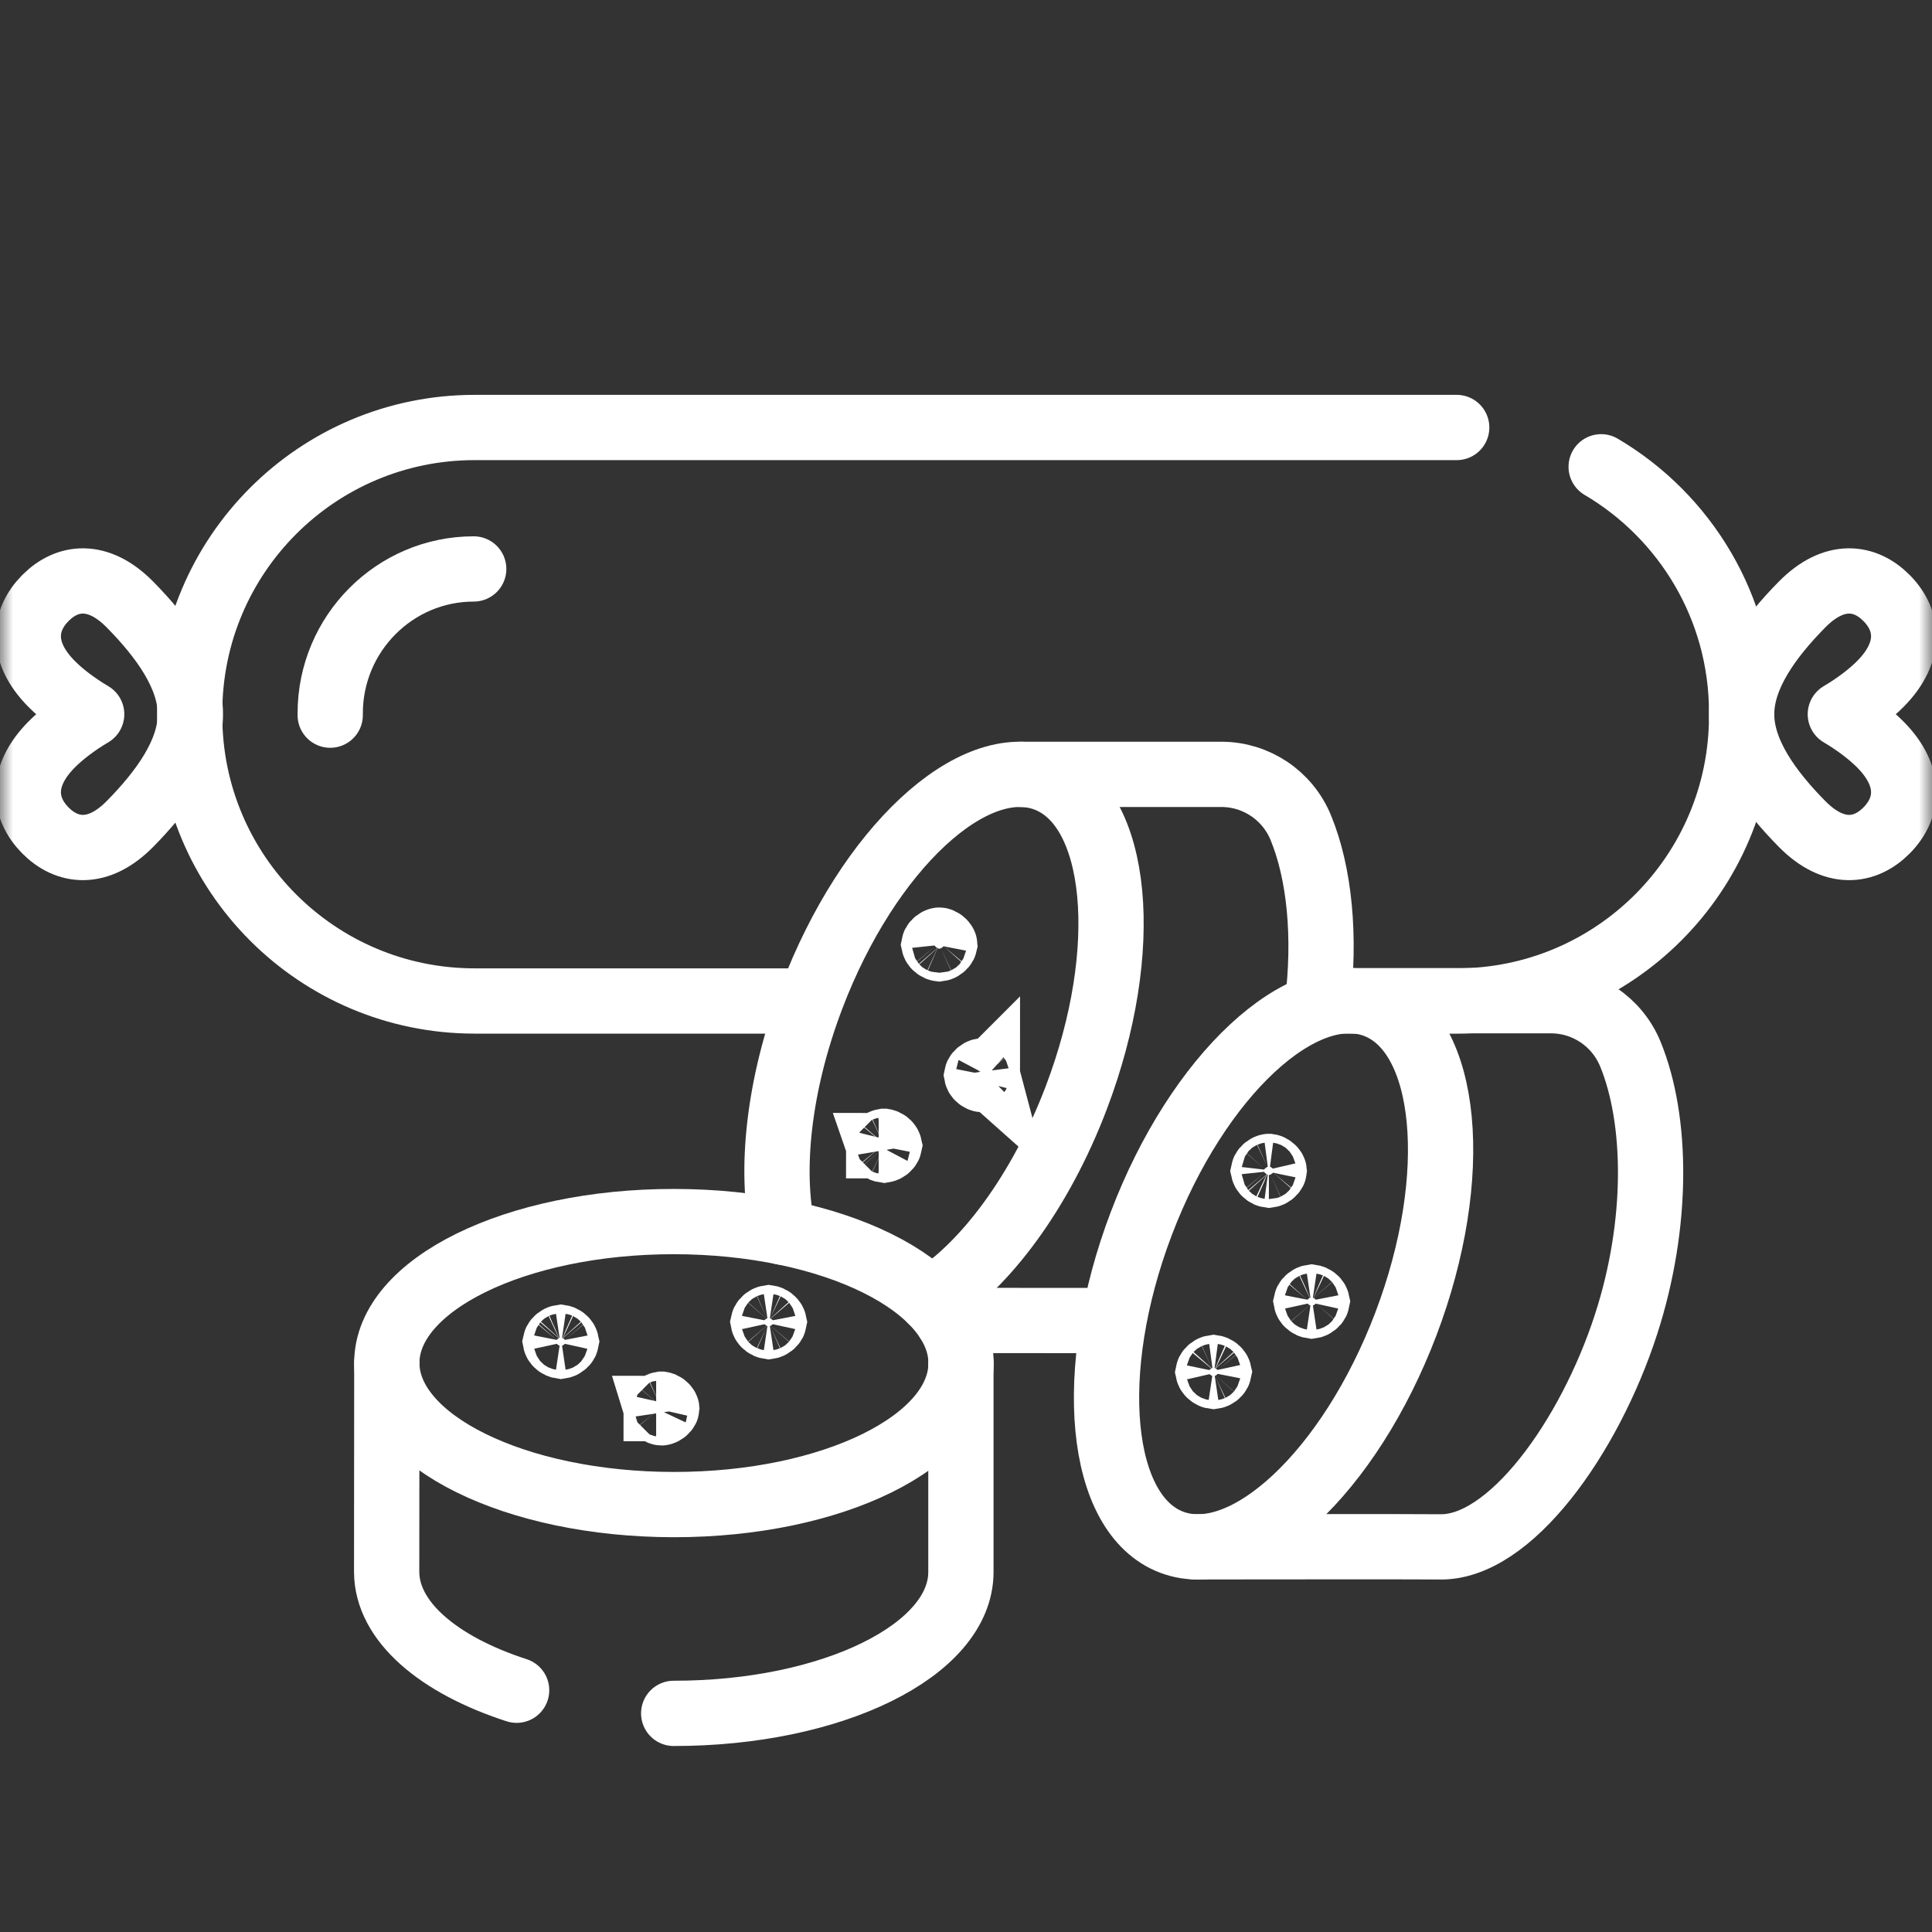 <?xml version="1.0" encoding="UTF-8"?>
<svg xmlns="http://www.w3.org/2000/svg" width="74" height="74" viewBox="0 0 74 74" fill="none">
  <rect x="0" y="0" width="74" height="74" fill="#333333" stroke="none"/>
  <g id="Frame" clip-path="url(#clip0_1_1513)">
    <g id="Group">
      <g id="Clip path group">
        <mask id="mask0_1_1513" style="mask-type:luminance" maskUnits="userSpaceOnUse" x="0" y="0" width="74" height="74">
          <g id="a">
            <path id="Vector" d="M72.25 72.25V1.75H1.75V72.25H72.25Z" fill="white" stroke="white" stroke-width="3.5"></path>
          </g>
        </mask>
        <g mask="url(#mask0_1_1513)">
          <g id="Group_2">
            <path id="Vector_2" d="M61.328 17.879C64.548 19.776 66.708 23.279 66.708 27.287V27.426C66.708 33.454 61.822 38.34 55.795 38.34H50.456" stroke="white" stroke-width="2.5" stroke-miterlimit="10" stroke-linecap="round" stroke-linejoin="round"></path>
            <path id="Vector_3" d="M30.929 38.34H18.178C12.151 38.34 7.265 33.454 7.265 27.426V27.287C7.265 21.26 12.151 16.374 18.178 16.374H55.795" stroke="white" stroke-width="2.5" stroke-miterlimit="10" stroke-linecap="round" stroke-linejoin="round"></path>
            <path id="Vector_4" d="M12.648 27.392V27.322C12.648 24.273 15.114 21.792 18.144 21.792" stroke="white" stroke-width="2.5" stroke-miterlimit="10" stroke-linecap="round" stroke-linejoin="round"></path>
            <path id="Vector_5" d="M72.265 31.803C73.094 30.963 73.249 29.76 72.028 28.523C71.632 28.122 71.081 27.707 70.489 27.357C71.081 27.007 71.632 26.592 72.028 26.191C73.249 24.954 73.094 23.75 72.265 22.911C71.436 22.071 70.248 21.914 69.026 23.151C67.772 24.421 66.708 25.889 66.708 27.357C66.708 28.825 67.772 30.293 69.026 31.563C70.248 32.8 71.436 32.642 72.265 31.803Z" stroke="white" stroke-width="2.5" stroke-miterlimit="10" stroke-linecap="round" stroke-linejoin="round"></path>
            <path id="Vector_6" d="M1.735 22.911C0.906 23.75 0.75 24.954 1.972 26.191C2.367 26.592 2.918 27.007 3.511 27.357C2.918 27.707 2.367 28.122 1.972 28.523C0.75 29.76 0.906 30.963 1.735 31.803C2.564 32.642 3.752 32.8 4.974 31.563C6.228 30.293 7.292 28.825 7.292 27.357C7.292 25.889 6.228 24.421 4.974 23.151C3.752 21.914 2.564 22.071 1.735 22.911Z" stroke="white" stroke-width="2.5" stroke-miterlimit="10" stroke-linecap="round" stroke-linejoin="round"></path>
            <path id="Vector_7" d="M42.486 50.579L36.301 50.578" stroke="white" stroke-width="2.5" stroke-miterlimit="10" stroke-linecap="round" stroke-linejoin="round"></path>
            <path id="Vector_8" d="M39.097 29.66H46.782C48.116 29.66 49.316 30.467 49.823 31.701C50.539 33.441 50.784 35.876 50.456 38.486" stroke="white" stroke-width="2.5" stroke-miterlimit="10" stroke-linecap="round" stroke-linejoin="round"></path>
            <path id="Vector_9" d="M29.995 47.198C29.474 44.854 29.812 41.562 31.092 38.195C33.249 32.517 37.266 28.777 40.065 29.84C42.863 30.903 43.382 36.368 41.224 42.045C39.853 45.653 37.731 48.479 35.648 49.787" stroke="white" stroke-width="2.5" stroke-miterlimit="10" stroke-linecap="round" stroke-linejoin="round"></path>
            <path id="Vector_10" d="M35.979 36.008C35.979 36.008 35.979 36.008 35.979 36.008C35.972 36.008 35.951 36.012 35.921 36.026C35.878 36.045 35.842 36.074 35.816 36.104C35.786 36.138 35.778 36.163 35.776 36.173C35.778 36.182 35.786 36.207 35.816 36.242C35.842 36.273 35.879 36.302 35.922 36.321C35.951 36.334 35.972 36.338 35.979 36.339C35.979 36.339 35.979 36.339 35.979 36.339C35.986 36.338 36.007 36.335 36.037 36.321C36.079 36.302 36.116 36.273 36.142 36.242C36.172 36.208 36.179 36.183 36.181 36.174C36.18 36.164 36.172 36.139 36.142 36.104C36.115 36.074 36.078 36.044 36.036 36.025C36.006 36.012 35.985 36.008 35.979 36.008ZM35.776 36.177C35.776 36.177 35.776 36.176 35.776 36.173C35.776 36.176 35.776 36.177 35.776 36.177ZM35.776 36.172C35.776 36.169 35.776 36.168 35.776 36.168L35.776 36.172ZM36.182 36.17C36.182 36.169 36.182 36.171 36.182 36.173C36.182 36.171 36.182 36.17 36.182 36.17ZM36.182 36.175C36.182 36.177 36.182 36.178 36.182 36.178L36.182 36.175Z" fill="white" stroke="white" stroke-width="2.5"></path>
            <path id="Vector_11" d="M37.617 41.018C37.616 41.018 37.616 41.018 37.616 41.018C37.61 41.019 37.589 41.022 37.558 41.036C37.516 41.055 37.479 41.084 37.453 41.114C37.424 41.149 37.416 41.173 37.414 41.183C37.416 41.193 37.424 41.218 37.454 41.253C37.48 41.283 37.517 41.312 37.559 41.332C37.589 41.345 37.61 41.349 37.617 41.349C37.617 41.349 37.617 41.349 37.617 41.349C37.623 41.349 37.644 41.345 37.675 41.331C37.717 41.312 37.754 41.283 37.78 41.253C37.809 41.218 37.817 41.194 37.819 41.184C37.817 41.175 37.809 41.15 37.779 41.115C37.753 41.084 37.716 41.055 37.674 41.036C37.644 41.022 37.623 41.019 37.617 41.018ZM37.413 41.187C37.413 41.187 37.413 41.186 37.413 41.184C37.413 41.186 37.413 41.187 37.413 41.187ZM37.413 41.182C37.413 41.18 37.413 41.179 37.413 41.179L37.413 41.182ZM37.82 41.18C37.82 41.18 37.819 41.181 37.819 41.183C37.82 41.181 37.82 41.18 37.82 41.18ZM37.819 41.185C37.819 41.188 37.82 41.189 37.82 41.189L37.819 41.185Z" fill="white" stroke="white" stroke-width="2.5"></path>
            <path id="Vector_12" d="M33.859 43.716C33.859 43.716 33.859 43.716 33.858 43.716C33.852 43.717 33.831 43.72 33.801 43.734C33.758 43.753 33.722 43.782 33.695 43.812C33.666 43.847 33.658 43.871 33.656 43.881C33.658 43.891 33.666 43.916 33.696 43.95C33.722 43.981 33.759 44.01 33.801 44.029C33.831 44.043 33.852 44.046 33.859 44.047C33.859 44.047 33.859 44.047 33.859 44.047C33.865 44.046 33.887 44.043 33.917 44.029C33.959 44.01 33.996 43.981 34.022 43.951C34.051 43.916 34.059 43.892 34.061 43.882C34.059 43.873 34.051 43.847 34.021 43.812C33.995 43.782 33.958 43.753 33.916 43.734C33.886 43.72 33.865 43.717 33.859 43.716ZM33.655 43.885C33.656 43.885 33.656 43.884 33.656 43.882C33.655 43.884 33.655 43.885 33.655 43.885ZM33.656 43.88C33.656 43.878 33.656 43.877 33.655 43.877L33.656 43.88ZM34.062 43.878C34.062 43.878 34.062 43.879 34.062 43.881C34.062 43.879 34.062 43.878 34.062 43.878ZM34.062 43.883C34.062 43.885 34.062 43.886 34.062 43.886L34.062 43.883Z" fill="white" stroke="white" stroke-width="2.5"></path>
            <path id="Vector_13" d="M51.719 38.329H59.404C60.738 38.329 61.938 39.136 62.445 40.37C63.481 42.89 63.532 46.864 62.283 50.72C60.877 55.061 57.814 59.344 55.108 59.248C54.798 59.237 45.771 59.247 45.771 59.247" stroke="white" stroke-width="2.5" stroke-miterlimit="10" stroke-linecap="round" stroke-linejoin="round"></path>
            <path id="Vector_14" d="M53.847 50.715C51.689 56.392 47.672 60.133 44.874 59.069C42.076 58.006 41.556 52.541 43.714 46.864C45.871 41.186 49.889 37.446 52.687 38.509C55.485 39.572 56.004 45.037 53.847 50.715Z" stroke="white" stroke-width="2.5" stroke-miterlimit="10" stroke-linecap="round" stroke-linejoin="round"></path>
            <path id="Vector_15" d="M48.601 44.677C48.601 44.677 48.601 44.677 48.601 44.677C48.594 44.677 48.573 44.681 48.543 44.695C48.5 44.714 48.464 44.743 48.438 44.773C48.408 44.807 48.4 44.832 48.398 44.842C48.4 44.851 48.408 44.876 48.438 44.911C48.464 44.942 48.501 44.971 48.544 44.99C48.573 45.004 48.594 45.007 48.601 45.008C48.601 45.008 48.601 45.008 48.601 45.008C48.608 45.007 48.629 45.004 48.659 44.99C48.701 44.971 48.738 44.942 48.764 44.911C48.794 44.877 48.802 44.852 48.803 44.843C48.802 44.833 48.794 44.808 48.764 44.773C48.737 44.743 48.7 44.714 48.658 44.694C48.628 44.681 48.608 44.678 48.601 44.677ZM48.398 44.846C48.398 44.846 48.398 44.845 48.398 44.843C48.398 44.845 48.398 44.846 48.398 44.846ZM48.398 44.841C48.398 44.839 48.398 44.837 48.398 44.837L48.398 44.841ZM48.804 44.839C48.804 44.839 48.804 44.84 48.804 44.842C48.804 44.84 48.804 44.839 48.804 44.839ZM48.804 44.844C48.804 44.846 48.804 44.847 48.804 44.847L48.804 44.844Z" fill="white" stroke="white" stroke-width="2.5"></path>
            <path id="Vector_16" d="M50.239 49.687C50.239 49.687 50.239 49.687 50.239 49.687C50.232 49.688 50.211 49.691 50.181 49.705C50.139 49.724 50.102 49.753 50.076 49.784C50.046 49.818 50.038 49.843 50.036 49.852C50.038 49.862 50.046 49.887 50.076 49.922C50.103 49.953 50.139 49.981 50.182 50.001C50.211 50.014 50.232 50.018 50.239 50.019C50.239 50.019 50.239 50.019 50.239 50.019C50.246 50.018 50.267 50.014 50.297 50.001C50.34 49.981 50.376 49.952 50.402 49.922C50.432 49.888 50.44 49.863 50.442 49.853C50.44 49.844 50.432 49.819 50.402 49.784C50.375 49.753 50.339 49.724 50.296 49.705C50.267 49.691 50.246 49.688 50.239 49.687ZM50.036 49.856C50.036 49.856 50.036 49.855 50.036 49.853C50.036 49.855 50.036 49.856 50.036 49.856ZM50.036 49.851C50.036 49.849 50.036 49.848 50.036 49.848L50.036 49.851ZM50.442 49.849C50.442 49.849 50.442 49.85 50.442 49.852C50.442 49.85 50.442 49.849 50.442 49.849ZM50.442 49.854C50.442 49.857 50.442 49.858 50.442 49.858L50.442 49.854Z" fill="white" stroke="white" stroke-width="2.5"></path>
            <path id="Vector_17" d="M46.481 52.385C46.481 52.385 46.481 52.385 46.481 52.385C46.474 52.386 46.453 52.389 46.423 52.403C46.381 52.422 46.344 52.451 46.318 52.481C46.288 52.516 46.28 52.54 46.278 52.55C46.28 52.559 46.288 52.585 46.318 52.62C46.345 52.65 46.382 52.679 46.424 52.699C46.454 52.712 46.474 52.715 46.481 52.716C46.481 52.716 46.481 52.716 46.481 52.716C46.488 52.715 46.509 52.712 46.539 52.698C46.582 52.679 46.618 52.65 46.645 52.62C46.674 52.585 46.682 52.561 46.684 52.551C46.682 52.542 46.674 52.517 46.644 52.482C46.618 52.451 46.581 52.422 46.538 52.403C46.509 52.389 46.488 52.386 46.481 52.385ZM46.278 52.554C46.278 52.554 46.278 52.553 46.278 52.551C46.278 52.553 46.278 52.554 46.278 52.554ZM46.278 52.549C46.278 52.547 46.278 52.546 46.278 52.546L46.278 52.549ZM46.684 52.547C46.684 52.547 46.684 52.548 46.684 52.55C46.684 52.548 46.684 52.547 46.684 52.547ZM46.684 52.552C46.684 52.554 46.684 52.556 46.684 52.556L46.684 52.552Z" fill="white" stroke="white" stroke-width="2.5"></path>
            <path id="Vector_18" d="M25.804 65.626C31.878 65.63 36.803 63.207 36.805 60.214V52.216" stroke="white" stroke-width="2.5" stroke-miterlimit="10" stroke-linecap="round" stroke-linejoin="round"></path>
            <path id="Vector_19" d="M14.816 52.216C14.816 54.877 14.813 57.538 14.81 60.199C14.809 62.098 16.789 63.77 19.788 64.74" stroke="white" stroke-width="2.5" stroke-miterlimit="10" stroke-linecap="round" stroke-linejoin="round"></path>
            <path id="Vector_20" d="M25.809 57.629C19.736 57.625 14.814 55.195 14.816 52.201C14.818 49.208 19.743 46.785 25.817 46.789C31.89 46.793 36.812 49.223 36.81 52.216C36.808 55.21 31.883 57.633 25.809 57.629Z" stroke="white" stroke-width="2.5" stroke-miterlimit="10" stroke-linecap="round" stroke-linejoin="round"></path>
            <path id="Vector_21" d="M29.44 50.476C29.44 50.476 29.44 50.476 29.44 50.476C29.433 50.477 29.412 50.48 29.382 50.494C29.34 50.513 29.303 50.542 29.277 50.572C29.247 50.607 29.239 50.632 29.237 50.641C29.239 50.651 29.247 50.676 29.277 50.711C29.304 50.741 29.34 50.77 29.383 50.789C29.413 50.803 29.433 50.806 29.44 50.807C29.44 50.807 29.44 50.807 29.44 50.807C29.447 50.806 29.468 50.803 29.498 50.789C29.541 50.77 29.577 50.741 29.603 50.711C29.633 50.676 29.641 50.652 29.643 50.642C29.641 50.633 29.633 50.608 29.603 50.573C29.576 50.542 29.54 50.513 29.497 50.494C29.468 50.48 29.447 50.477 29.44 50.476ZM29.237 50.645C29.237 50.645 29.237 50.644 29.237 50.642C29.237 50.644 29.237 50.645 29.237 50.645ZM29.237 50.64C29.237 50.638 29.237 50.637 29.237 50.637L29.237 50.64ZM29.643 50.638C29.643 50.638 29.643 50.639 29.643 50.641C29.643 50.639 29.643 50.638 29.643 50.638ZM29.643 50.643C29.643 50.645 29.643 50.647 29.643 50.647L29.643 50.643Z" fill="white" stroke="white" stroke-width="2.5"></path>
            <path id="Vector_22" d="M25.336 53.784C25.336 53.784 25.336 53.784 25.335 53.784C25.329 53.785 25.308 53.788 25.278 53.802C25.235 53.821 25.199 53.85 25.172 53.881C25.143 53.915 25.135 53.94 25.133 53.949C25.135 53.959 25.143 53.984 25.173 54.019C25.199 54.05 25.236 54.078 25.279 54.098C25.308 54.111 25.329 54.115 25.336 54.115C25.336 54.115 25.336 54.115 25.336 54.115C25.342 54.115 25.364 54.111 25.394 54.097C25.436 54.078 25.473 54.049 25.499 54.019C25.528 53.985 25.537 53.96 25.538 53.95C25.537 53.941 25.528 53.916 25.498 53.881C25.472 53.85 25.435 53.821 25.393 53.802C25.363 53.788 25.342 53.785 25.336 53.784ZM25.132 53.953C25.133 53.953 25.133 53.952 25.133 53.95C25.132 53.952 25.132 53.953 25.132 53.953ZM25.133 53.948C25.133 53.946 25.133 53.945 25.132 53.945L25.133 53.948ZM25.539 53.946C25.539 53.946 25.539 53.947 25.539 53.95C25.539 53.947 25.539 53.946 25.539 53.946ZM25.539 53.951C25.539 53.954 25.539 53.955 25.539 53.955L25.539 53.951Z" fill="white" stroke="white" stroke-width="2.5"></path>
            <path id="Vector_23" d="M21.481 51.227C21.481 51.227 21.481 51.227 21.481 51.227C21.474 51.228 21.453 51.231 21.423 51.245C21.381 51.264 21.344 51.293 21.318 51.324C21.288 51.358 21.28 51.383 21.278 51.392C21.28 51.402 21.288 51.427 21.318 51.462C21.345 51.492 21.381 51.521 21.424 51.541C21.454 51.554 21.474 51.558 21.481 51.559C21.481 51.559 21.481 51.559 21.481 51.559C21.488 51.558 21.509 51.554 21.539 51.541C21.582 51.521 21.618 51.492 21.645 51.462C21.674 51.428 21.682 51.403 21.684 51.393C21.682 51.384 21.674 51.359 21.644 51.324C21.618 51.293 21.581 51.264 21.538 51.245C21.509 51.231 21.488 51.228 21.481 51.227ZM21.278 51.396C21.278 51.396 21.278 51.395 21.278 51.393C21.278 51.395 21.278 51.396 21.278 51.396ZM21.278 51.391C21.278 51.389 21.278 51.388 21.278 51.388L21.278 51.391ZM21.684 51.389C21.684 51.389 21.684 51.39 21.684 51.392C21.684 51.39 21.684 51.389 21.684 51.389ZM21.684 51.394C21.684 51.397 21.684 51.398 21.684 51.398L21.684 51.394Z" fill="white" stroke="white" stroke-width="2.5"></path>
          </g>
        </g>
      </g>
    </g>
  </g>
  <defs>
    <clipPath id="clip0_1_1513">
      <rect width="74" height="74" fill="white"></rect>
    </clipPath>
  </defs>
</svg>
